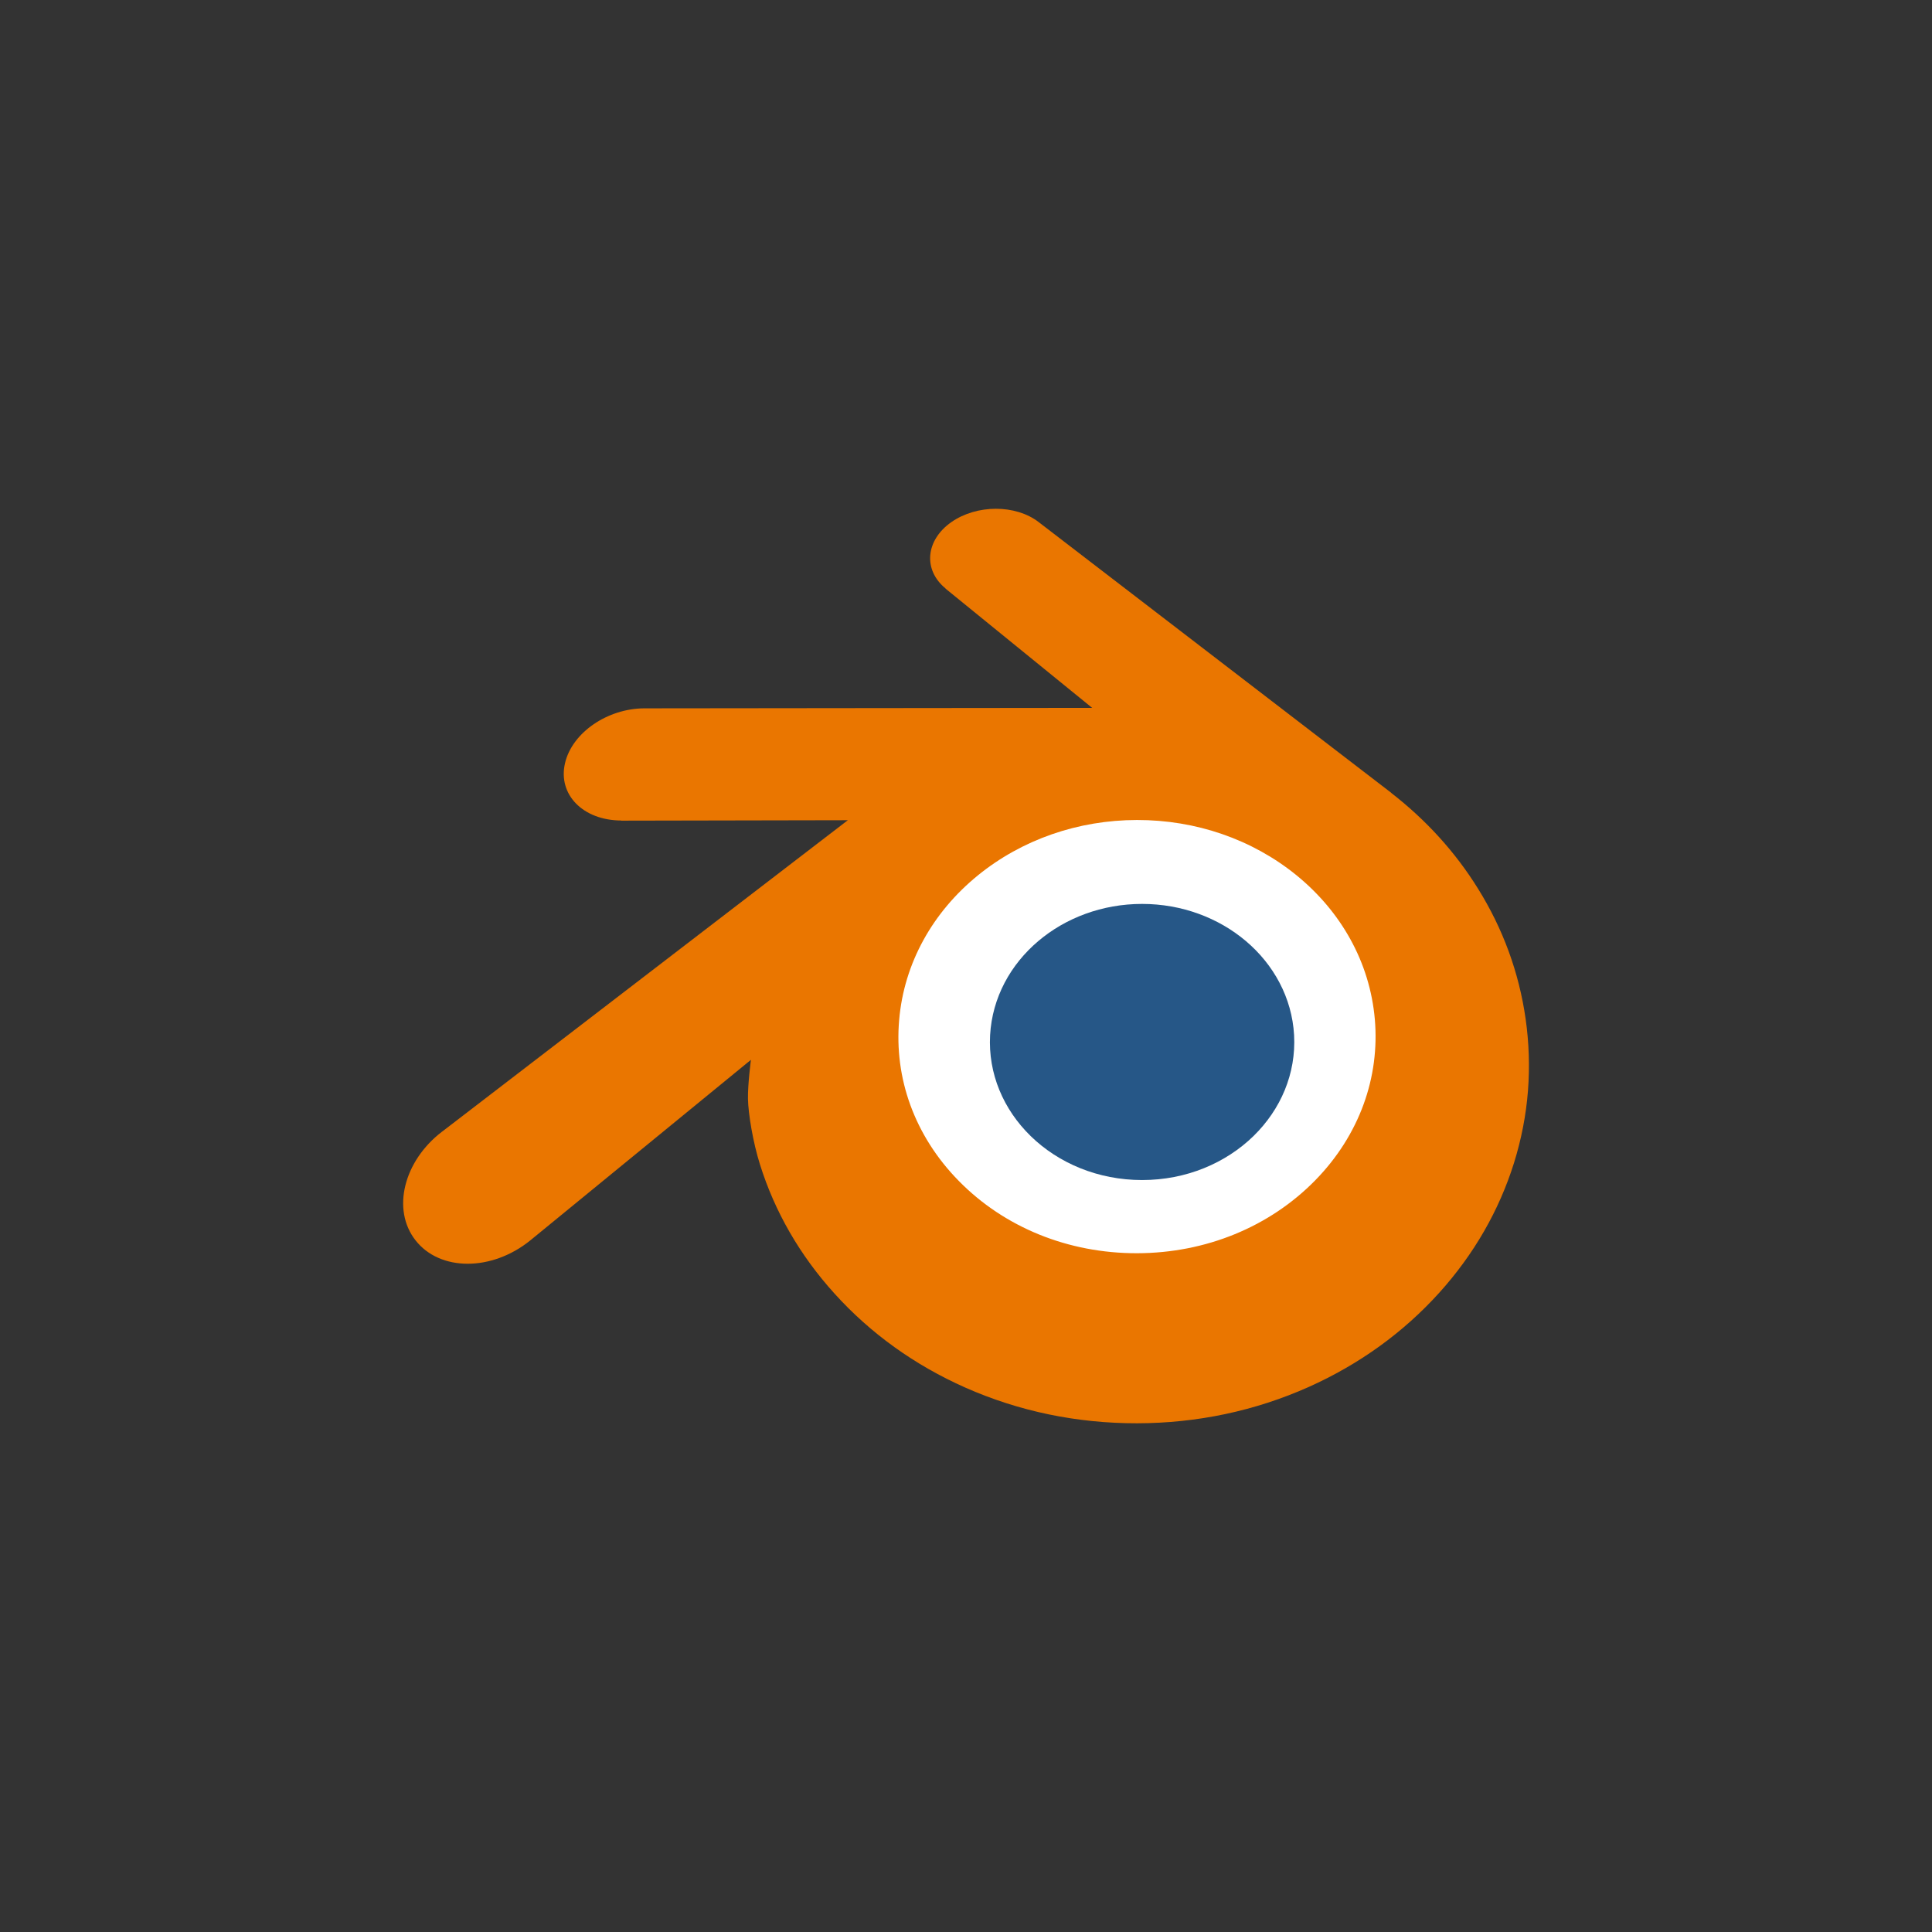 <?xml version="1.0" encoding="UTF-8" standalone="no" ?>
<!DOCTYPE svg PUBLIC "-//W3C//DTD SVG 1.1//EN" "http://www.w3.org/Graphics/SVG/1.1/DTD/svg11.dtd">
<svg xmlns="http://www.w3.org/2000/svg" xmlns:xlink="http://www.w3.org/1999/xlink" version="1.1" width="1080" height="1080" viewBox="0 0 1080 1080" xml:space="preserve">
<rect x="0" y="0" width="1080" height="1080" fill="#333333" stroke="none"/>
<desc>Created with Fabric.js 5.2.4</desc>
<defs>
</defs>
<g transform="matrix(1 0 0 1 540 540)" id="10c7f428-8e68-4075-8327-06c6c48656e6"  >
</g>
<g transform="matrix(1 0 0 1 540 540)" id="9ddc8ec5-d314-4618-a720-ca2b4d47cb76"  >
<rect style="stroke: none; stroke-width: 1; stroke-dasharray: none; stroke-linecap: butt; stroke-dashoffset: 0; stroke-linejoin: miter; stroke-miterlimit: 4; fill: rgb(255,255,255); fill-rule: nonzero; opacity: 1; visibility: hidden;" vector-effect="non-scaling-stroke"  x="-540" y="-540" rx="0" ry="0" width="1080" height="1080" />
</g>
<g transform="matrix(21.63 0 0 21.63 635.8 582.52)"  >
<path style="stroke: none; stroke-width: 1; stroke-dasharray: none; stroke-linecap: butt; stroke-dashoffset: 0; stroke-linejoin: round; stroke-miterlimit: 2; fill: rgb(255,255,255); fill-rule: nonzero; opacity: 1;" vector-effect="non-scaling-stroke"  transform=" translate(-250.78, 333.37)" d="M 243.13 -333.72 C 243.236 -335.611 244.162 -337.277 245.559 -338.458 C 246.929 -339.618 248.773 -340.327 250.785 -340.327 C 252.795 -340.327 254.639 -339.618 256.01 -338.458 C 257.406 -337.277 258.332 -335.611 258.439 -333.722 C 258.545 -331.779 257.764 -329.974 256.394 -328.636 C 254.997 -327.275 253.01 -326.421 250.785 -326.421 C 248.56 -326.421 246.569 -327.275 245.173 -328.636 C 243.802 -329.974 243.023 -331.779 243.13 -333.72 z" stroke-linecap="round" />
</g>
<g transform="matrix(11.1 0 0 11.1 638.39 582.52)"  >
<path style="stroke: none; stroke-width: 1; stroke-dasharray: none; stroke-linecap: butt; stroke-dashoffset: 0; stroke-linejoin: round; stroke-miterlimit: 2; fill: rgb(38,87,135); fill-rule: nonzero; opacity: 1;" vector-effect="non-scaling-stroke"  transform=" translate(-250.78, 333.37)" d="M 243.13 -333.72 C 243.236 -335.611 244.162 -337.277 245.559 -338.458 C 246.929 -339.618 248.773 -340.327 250.785 -340.327 C 252.795 -340.327 254.639 -339.618 256.01 -338.458 C 257.406 -337.277 258.332 -335.611 258.439 -333.722 C 258.545 -331.779 257.764 -329.974 256.394 -328.636 C 254.997 -327.275 253.01 -326.421 250.785 -326.421 C 248.56 -326.421 246.569 -327.275 245.173 -328.636 C 243.802 -329.974 243.023 -331.779 243.13 -333.72 z" stroke-linecap="round" />
</g>
<g transform="matrix(11.1 0 0 11.1 540 540)"  >
<path style="stroke: none; stroke-width: 1; stroke-dasharray: none; stroke-linecap: butt; stroke-dashoffset: 0; stroke-linejoin: round; stroke-miterlimit: 2; fill: rgb(234,118,0); fill-rule: nonzero; opacity: 1;" vector-effect="non-scaling-stroke"  transform=" translate(-241.92, 336.58)" d="M 230.94 -329.89 C 230.953 -329.15 231.189 -327.712 231.543 -326.589 C 232.287 -324.212 233.549 -322.013 235.305 -320.075 C 237.107 -318.083 239.326 -316.483 241.889 -315.347 C 244.583 -314.154 247.502 -313.546 250.534 -313.551 C 253.561 -313.555 256.48 -314.175 259.174 -315.377 C 261.737 -316.524 263.954 -318.131 265.753 -320.124 C 267.508 -322.07 268.768 -324.273 269.514 -326.65 C 269.889 -327.851 270.126 -329.07 270.221 -330.293 C 270.314 -331.498 270.275 -332.705 270.104 -333.911 C 269.77 -336.261 268.957 -338.466 267.705 -340.476 C 266.56 -342.323 265.084 -343.94 263.329 -345.301 L 263.333 -345.304 L 245.622 -358.903 C 245.606 -358.915 245.593 -358.928 245.576 -358.939 C 244.414 -359.831 242.46 -359.828 241.182 -358.934 C 239.89 -358.03 239.742 -356.535 240.892 -355.592 L 240.887 -355.587 L 248.274 -349.58 L 225.759 -349.556 L 225.729 -349.556 C 223.868 -349.554 222.079 -348.333 221.725 -346.79 C 221.361 -345.218 222.625 -343.914 224.56 -343.907 L 224.557 -343.9 L 235.969 -343.922 L 215.605 -328.291 C 215.579 -328.272 215.551 -328.252 215.527 -328.233 C 213.606 -326.762 212.985 -324.316 214.195 -322.768 C 215.423 -321.194 218.034 -321.191 219.975 -322.759 L 231.089 -331.855 C 231.089 -331.855 230.927 -330.627 230.94 -329.89 z M 259.499 -325.778 C 257.209 -323.445 254.003 -322.122 250.534 -322.115 C 247.06 -322.109 243.854 -323.42 241.564 -325.749 C 240.445 -326.884 239.623 -328.19 239.116 -329.581 C 238.619 -330.948 238.426 -332.399 238.554 -333.863 C 238.675 -335.294 239.101 -336.659 239.781 -337.894 C 240.449 -339.108 241.369 -340.205 242.505 -341.133 C 244.731 -342.947 247.565 -343.929 250.529 -343.933 C 253.496 -343.937 256.328 -342.964 258.556 -341.156 C 259.69 -340.232 260.609 -339.139 261.277 -337.927 C 261.96 -336.693 262.383 -335.333 262.509 -333.898 C 262.635 -332.436 262.442 -330.987 261.945 -329.619 C 261.437 -328.224 260.618 -326.918 259.499 -325.778 z" stroke-linecap="round" />
</g>
</svg>